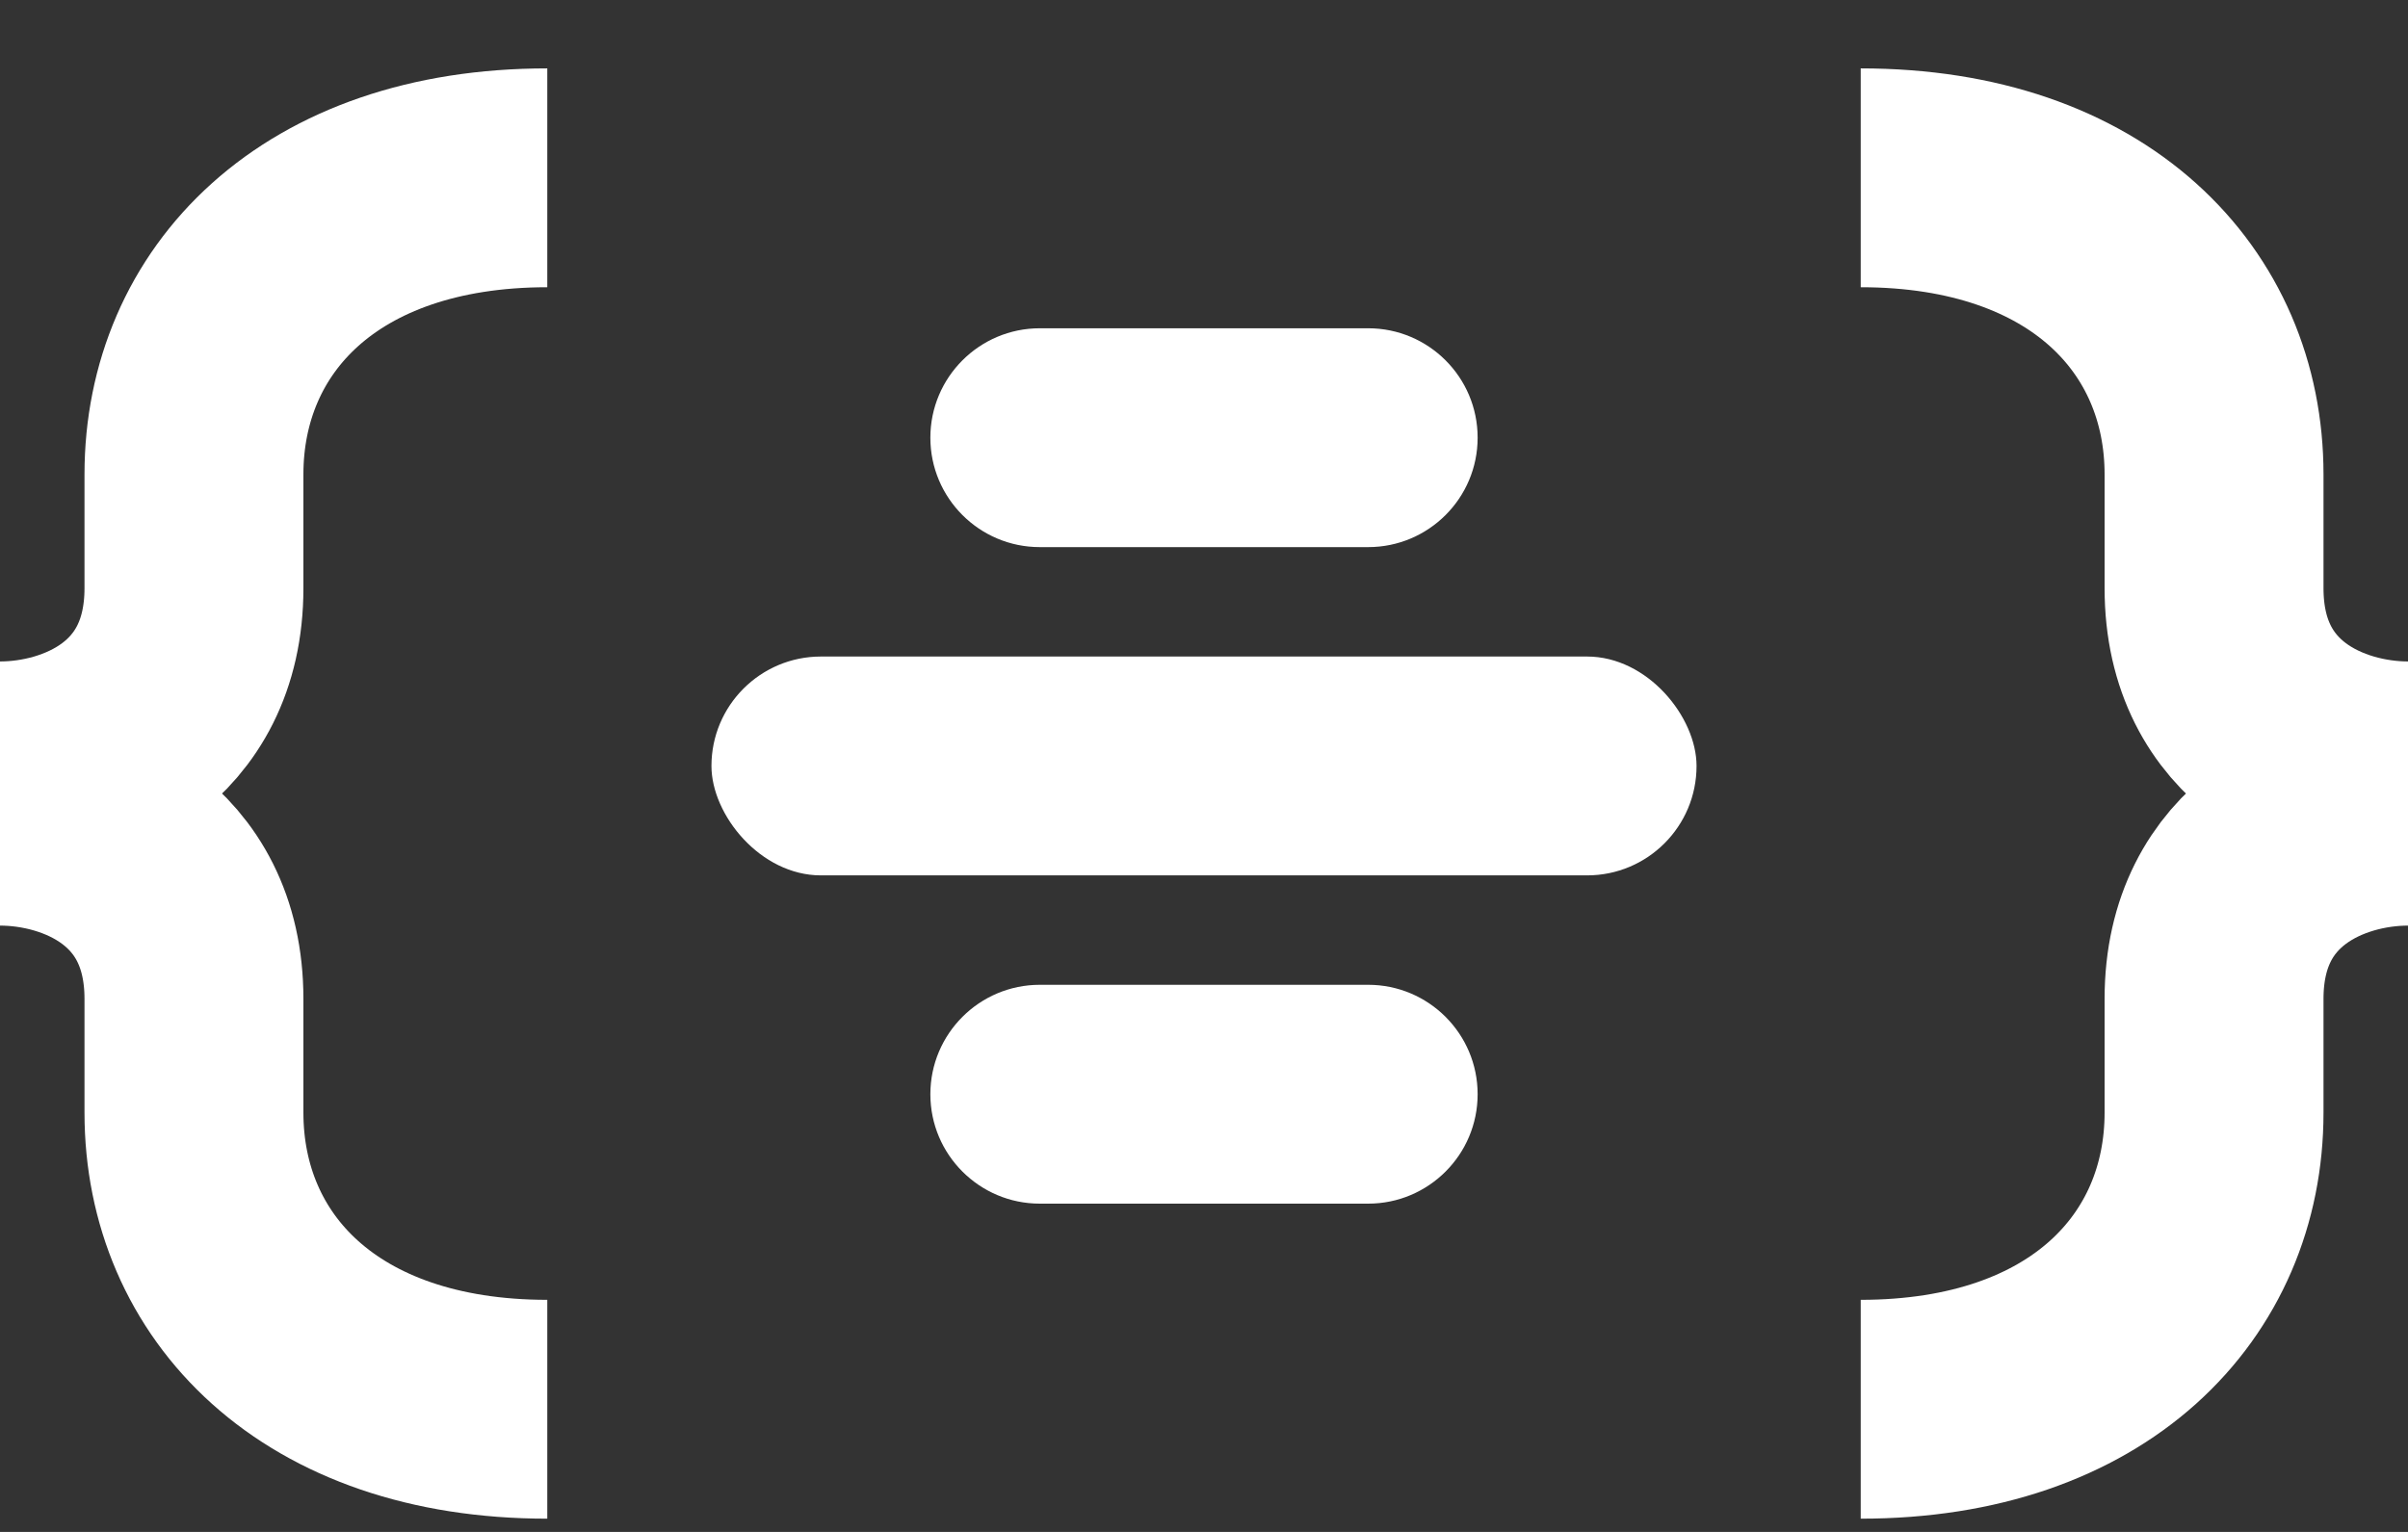 <svg width="22" height="14" viewBox="0 0 22 14" fill="none" xmlns="http://www.w3.org/2000/svg">
<rect x="0" y="0" width="22" height="14" fill="#333333" stroke="none"/>
<path d="M8.5 4C8.5 3.448 8.948 3 9.5 3H12.5C13.052 3 13.5 3.448 13.5 4C13.5 4.552 13.052 5 12.5 5H9.5C8.948 5 8.5 4.552 8.5 4Z" fill="white"/>
<rect x="6.5" y="6" width="9" height="2" rx="1" fill="white"/>
<path d="M8.5 10C8.5 9.448 8.948 9 9.5 9H12.5C13.052 9 13.5 9.448 13.5 10C13.5 10.552 13.052 11 12.5 11H9.5C8.948 11 8.5 10.552 8.5 10Z" fill="white"/>
<path d="M5 1.625C2.917 1.625 1.772 2.838 1.772 4.335V5.375C1.772 6.625 0.748 7.045 0 7.045" stroke="white" stroke-width="2"/>
<path d="M5 12.879C2.917 12.879 1.772 11.666 1.772 10.169V9.129C1.772 7.879 0.748 7.459 0 7.459" stroke="white" stroke-width="2"/>
<path d="M17 1.625C19.083 1.625 20.228 2.838 20.228 4.335V5.375C20.228 6.625 21.252 7.045 22 7.045" stroke="white" stroke-width="2"/>
<path d="M17 12.879C19.083 12.879 20.228 11.666 20.228 10.169V9.129C20.228 7.879 21.252 7.459 22 7.459" stroke="white" stroke-width="2"/>
</svg>
